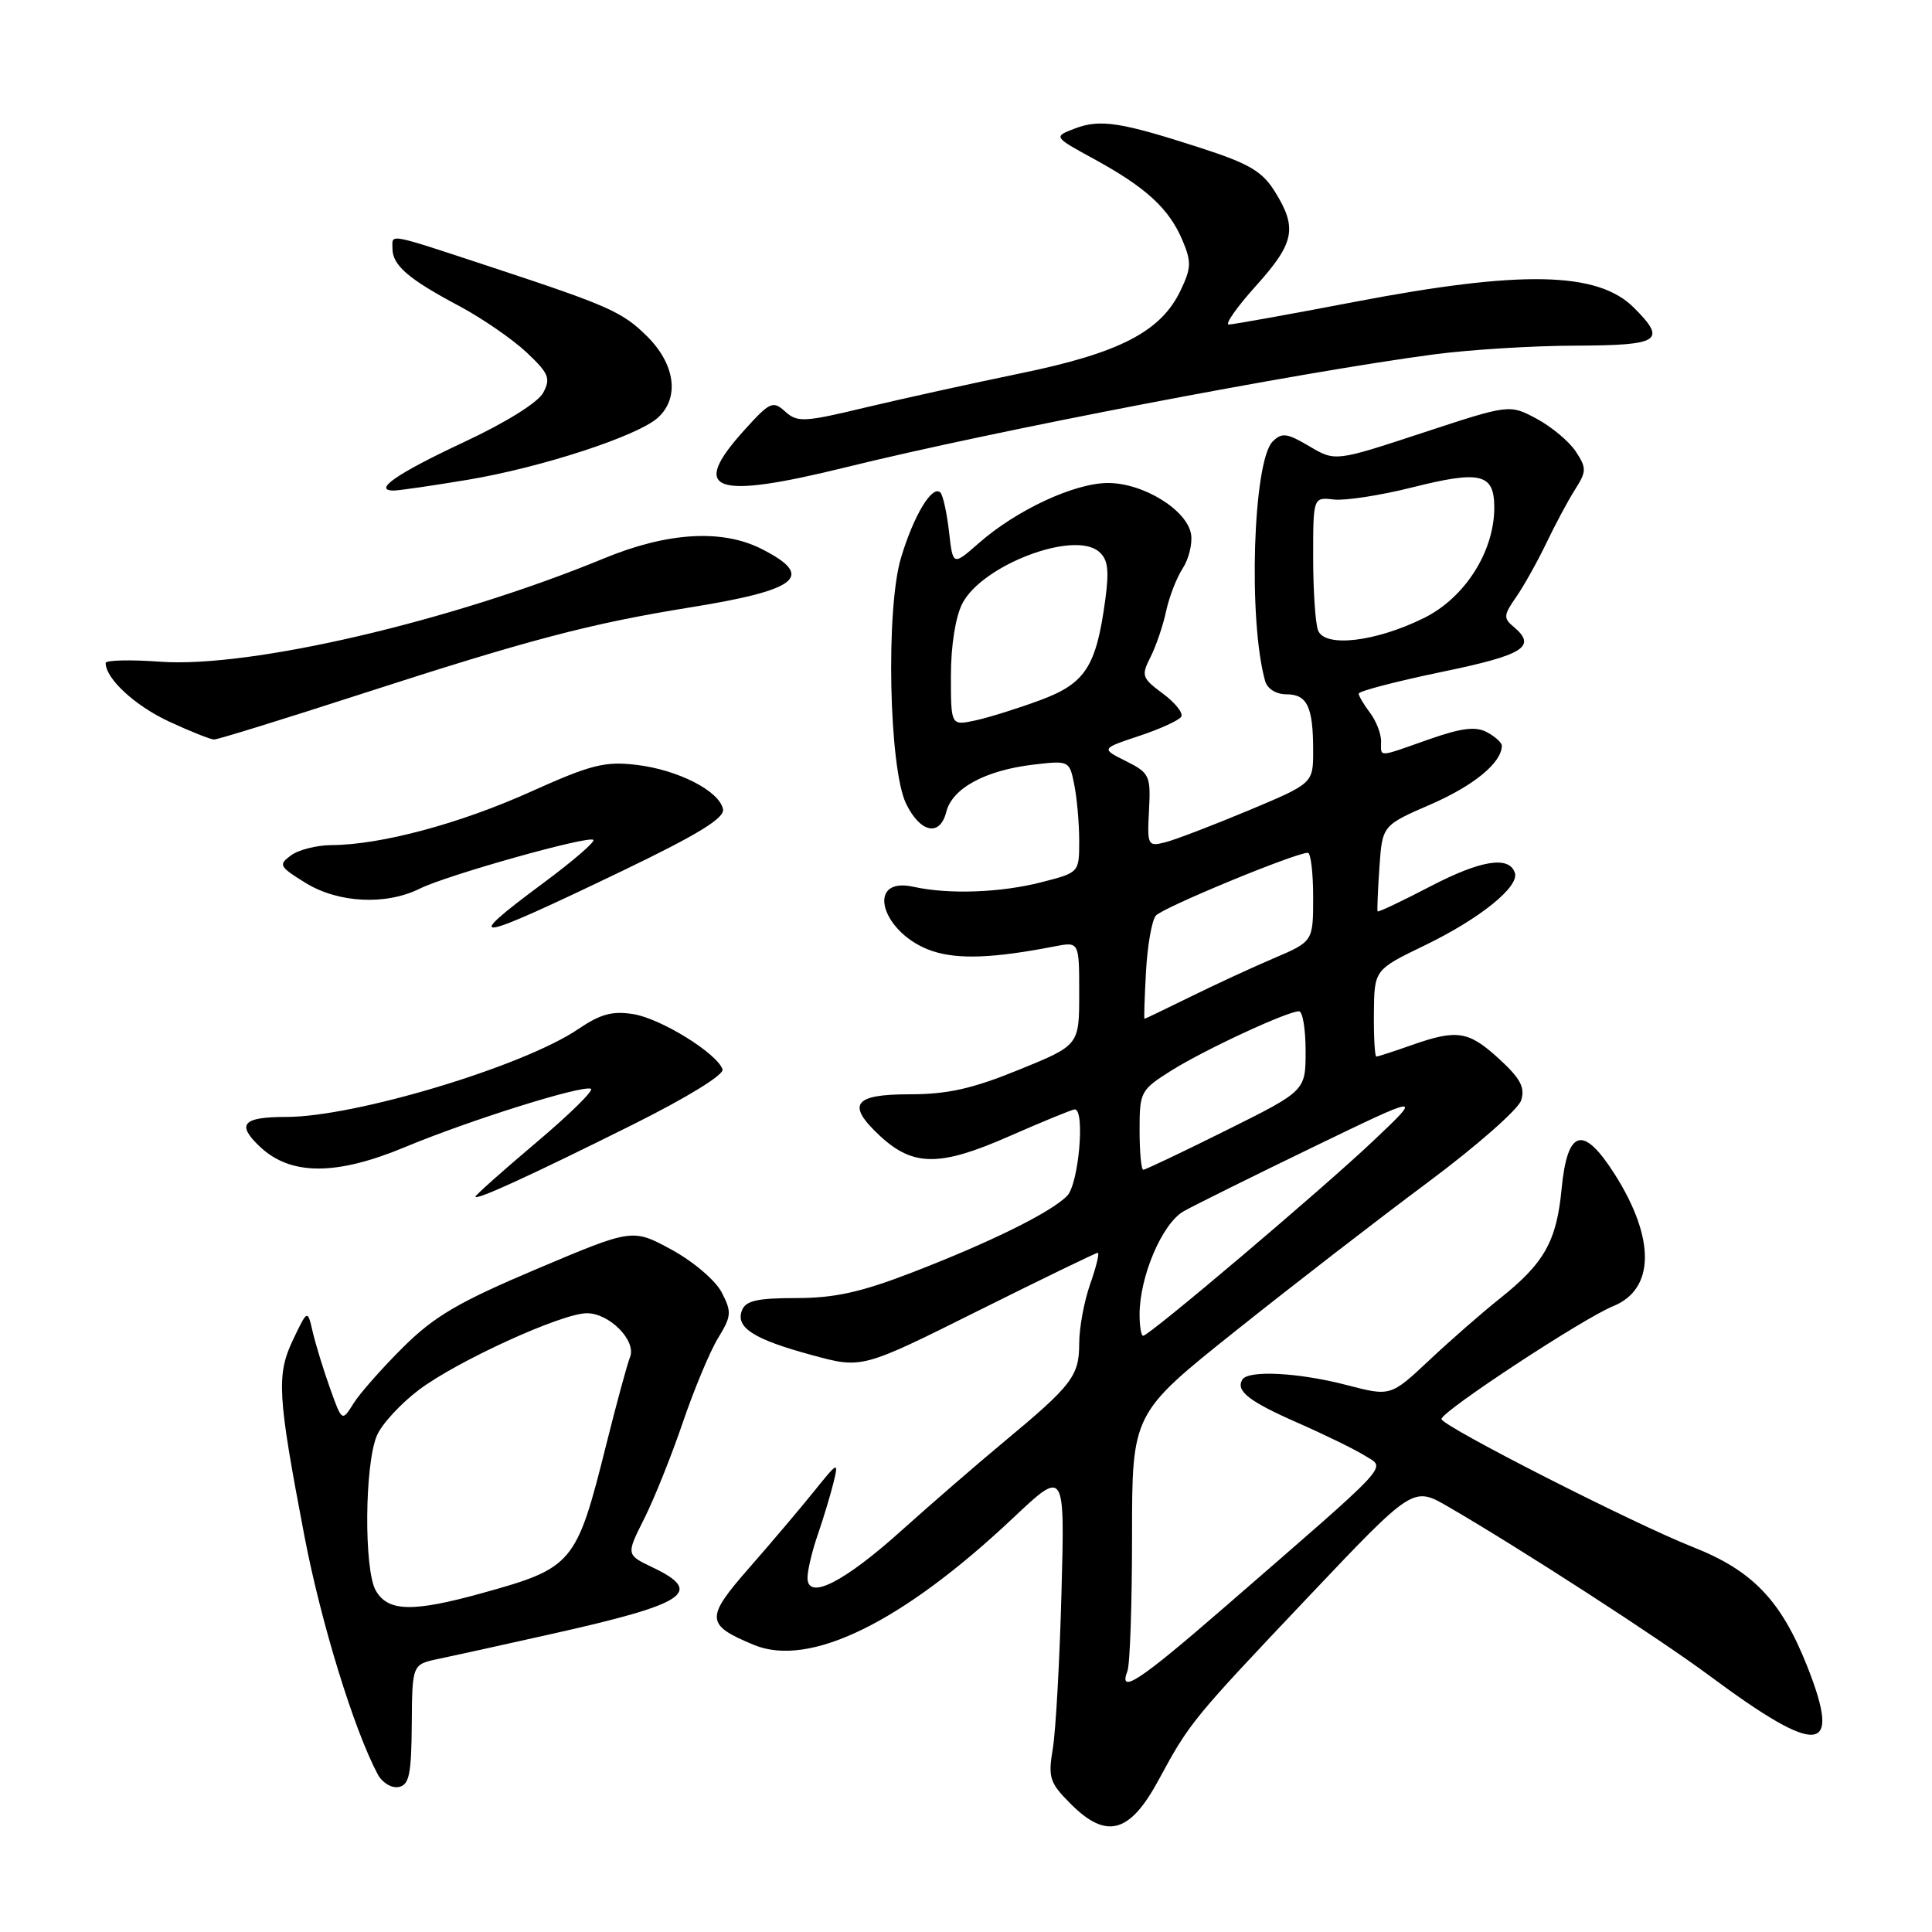 <?xml version="1.0" encoding="UTF-8" standalone="no"?>
<!DOCTYPE svg PUBLIC "-//W3C//DTD SVG 1.1//EN" "http://www.w3.org/Graphics/SVG/1.1/DTD/svg11.dtd" >
<svg xmlns="http://www.w3.org/2000/svg" xmlns:xlink="http://www.w3.org/1999/xlink" version="1.1" viewBox="0 0 256 256">
 <g >
 <path fill="currentColor"
d=" M 153.48 235.93 C 157.66 228.21 157.92 227.89 173.43 211.52 C 187.24 196.95 187.24 196.95 191.87 199.63 C 201.50 205.22 219.76 217.03 226.50 222.03 C 241.03 232.82 244.11 232.52 239.46 220.78 C 236.00 212.05 232.22 208.11 224.34 205.00 C 216.48 201.91 191.00 188.93 191.00 188.03 C 191.00 187.02 209.77 174.69 213.76 173.07 C 219.28 170.83 219.36 164.12 213.97 155.61 C 209.78 149.01 207.69 149.58 206.92 157.53 C 206.26 164.48 204.63 167.37 198.74 172.06 C 196.41 173.91 192.20 177.59 189.38 180.24 C 184.26 185.04 184.26 185.04 178.42 183.52 C 172.09 181.87 165.41 181.52 164.62 182.80 C 163.70 184.30 165.50 185.70 172.00 188.55 C 175.57 190.12 179.58 192.08 180.90 192.91 C 183.65 194.65 184.86 193.34 162.10 213.10 C 150.93 222.79 148.17 224.60 149.39 221.42 C 149.73 220.55 150.00 212.52 150.00 203.57 C 150.00 187.30 150.00 187.30 163.75 176.33 C 171.31 170.30 182.76 161.45 189.19 156.67 C 195.61 151.89 201.18 147.00 201.56 145.80 C 202.10 144.10 201.47 142.90 198.64 140.31 C 194.58 136.59 193.07 136.36 187.00 138.50 C 184.66 139.33 182.58 140.00 182.37 140.00 C 182.17 140.00 182.02 137.41 182.05 134.25 C 182.10 128.50 182.10 128.50 188.80 125.26 C 196.07 121.74 201.33 117.51 200.73 115.66 C 199.97 113.36 196.21 113.97 189.51 117.46 C 185.75 119.42 182.62 120.90 182.54 120.76 C 182.46 120.62 182.57 118.00 182.78 114.94 C 183.16 109.37 183.16 109.37 189.61 106.57 C 195.32 104.08 199.00 101.04 199.00 98.81 C 199.00 98.40 198.11 97.60 197.03 97.02 C 195.54 96.22 193.66 96.45 189.31 97.98 C 182.40 100.41 183.00 100.39 183.00 98.19 C 183.00 97.20 182.34 95.51 181.53 94.44 C 180.72 93.37 180.05 92.24 180.03 91.91 C 180.01 91.59 184.95 90.30 191.00 89.04 C 202.00 86.77 203.72 85.67 200.51 83.01 C 199.20 81.92 199.25 81.46 200.88 79.14 C 201.89 77.69 203.69 74.47 204.88 72.00 C 206.06 69.53 207.78 66.31 208.70 64.87 C 210.23 62.46 210.24 62.02 208.81 59.84 C 207.95 58.52 205.62 56.57 203.64 55.50 C 200.02 53.56 200.02 53.56 188.48 57.36 C 176.93 61.16 176.93 61.16 173.49 59.13 C 170.52 57.37 169.85 57.29 168.63 58.51 C 166.03 61.12 165.37 82.23 167.64 90.25 C 167.93 91.27 169.10 92.00 170.46 92.00 C 173.22 92.00 174.00 93.66 174.00 99.48 C 174.00 103.80 174.00 103.80 165.36 107.42 C 160.61 109.40 155.66 111.30 154.36 111.62 C 152.09 112.19 152.00 112.02 152.25 107.36 C 152.49 102.77 152.32 102.42 149.19 100.85 C 145.89 99.20 145.89 99.20 150.93 97.52 C 153.71 96.60 156.22 95.45 156.52 94.97 C 156.81 94.49 155.72 93.11 154.08 91.90 C 151.31 89.85 151.20 89.52 152.43 87.10 C 153.16 85.67 154.10 82.93 154.51 81.01 C 154.92 79.10 155.91 76.54 156.71 75.32 C 157.50 74.11 158.01 72.09 157.83 70.84 C 157.36 67.62 151.54 64.00 146.82 64.00 C 142.38 64.00 134.68 67.58 129.67 71.99 C 126.26 74.98 126.26 74.98 125.75 70.44 C 125.46 67.94 124.95 65.62 124.61 65.27 C 123.54 64.20 121.09 68.25 119.39 73.90 C 117.35 80.69 117.79 101.81 120.06 106.49 C 121.95 110.37 124.56 110.90 125.39 107.57 C 126.18 104.45 130.54 102.08 136.90 101.32 C 141.67 100.76 141.71 100.78 142.35 104.00 C 142.71 105.79 143.00 109.13 143.00 111.44 C 143.00 115.62 142.99 115.62 138.04 116.89 C 132.59 118.29 125.71 118.54 121.02 117.50 C 114.52 116.08 116.84 123.80 123.58 126.03 C 127.00 127.15 131.67 126.97 139.75 125.40 C 143.00 124.77 143.00 124.77 143.00 131.64 C 143.00 138.50 143.00 138.50 135.01 141.75 C 128.83 144.27 125.55 145.00 120.51 145.00 C 113.07 145.00 112.12 146.35 116.62 150.53 C 121.01 154.59 124.54 154.60 133.70 150.57 C 138.17 148.61 142.09 147.00 142.41 147.00 C 143.81 147.00 142.93 156.93 141.39 158.47 C 139.17 160.69 131.29 164.58 120.86 168.61 C 114.07 171.23 110.58 172.00 105.51 172.00 C 100.33 172.00 98.80 172.35 98.31 173.64 C 97.43 175.92 99.90 177.48 107.67 179.58 C 114.23 181.36 114.23 181.36 129.62 173.68 C 138.09 169.46 145.22 166.00 145.46 166.00 C 145.71 166.00 145.26 167.86 144.46 170.13 C 143.66 172.39 143.00 175.95 143.00 178.01 C 143.00 182.32 142.08 183.53 133.00 191.07 C 129.43 194.04 123.39 199.27 119.58 202.69 C 111.84 209.67 107.00 212.12 107.00 209.07 C 107.00 208.07 107.61 205.51 108.35 203.38 C 109.09 201.24 110.02 198.15 110.43 196.51 C 111.14 193.60 111.07 193.63 107.83 197.65 C 106.00 199.92 102.13 204.49 99.23 207.80 C 93.43 214.42 93.49 215.30 99.90 217.96 C 107.27 221.01 119.54 215.00 134.25 201.13 C 141.10 194.67 141.10 194.67 140.65 211.08 C 140.41 220.11 139.89 229.40 139.50 231.72 C 138.86 235.56 139.08 236.23 141.89 239.04 C 146.61 243.76 149.69 242.93 153.48 235.93 Z  M 54.56 228.50 C 54.62 220.55 54.62 220.55 58.06 219.82 C 59.95 219.43 66.67 217.95 73.00 216.53 C 91.01 212.51 93.35 210.97 86.48 207.69 C 82.96 206.01 82.96 206.01 85.35 201.26 C 86.67 198.64 88.97 192.90 90.47 188.50 C 91.97 184.10 94.07 179.06 95.15 177.30 C 96.93 174.39 96.97 173.84 95.63 171.25 C 94.81 169.66 91.87 167.16 88.99 165.59 C 83.82 162.78 83.82 162.78 71.16 168.13 C 60.80 172.51 57.58 174.39 53.44 178.49 C 50.66 181.25 47.70 184.60 46.85 185.95 C 45.32 188.40 45.32 188.40 43.73 183.95 C 42.85 181.50 41.83 178.15 41.44 176.50 C 40.75 173.50 40.75 173.50 38.84 177.50 C 36.61 182.19 36.76 184.80 40.33 203.50 C 42.52 214.97 46.91 229.23 50.06 235.12 C 50.65 236.22 51.89 236.97 52.82 236.79 C 54.22 236.52 54.51 235.14 54.56 228.50 Z  M 83.82 149.03 C 91.04 145.43 95.97 142.40 95.74 141.70 C 95.04 139.59 87.59 134.97 83.93 134.38 C 81.16 133.93 79.56 134.36 76.62 136.36 C 69.33 141.30 47.08 148.00 37.93 148.00 C 32.13 148.00 31.28 148.97 34.47 151.97 C 38.52 155.78 44.55 155.79 53.63 152.01 C 62.21 148.44 76.94 143.81 78.29 144.26 C 78.77 144.42 75.52 147.62 71.08 151.37 C 66.64 155.12 63.00 158.36 63.00 158.56 C 63.00 159.11 70.09 155.87 83.82 149.03 Z  M 82.56 115.35 C 92.53 110.55 96.03 108.40 95.80 107.22 C 95.34 104.82 89.84 102.00 84.34 101.35 C 80.12 100.85 78.30 101.32 70.25 104.94 C 60.90 109.15 50.44 111.95 43.94 111.98 C 41.98 111.99 39.56 112.60 38.56 113.34 C 36.86 114.58 36.99 114.83 40.49 116.99 C 44.81 119.66 51.14 119.98 55.62 117.75 C 59.25 115.95 78.01 110.68 78.62 111.29 C 78.88 111.54 75.91 114.10 72.04 116.97 C 60.88 125.24 62.49 125.00 82.56 115.35 Z  M 47.86 91.96 C 70.11 84.75 78.25 82.61 91.42 80.49 C 105.84 78.17 108.06 76.37 100.94 72.75 C 95.69 70.08 88.46 70.51 80.03 73.99 C 59.80 82.33 33.15 88.54 21.25 87.68 C 17.26 87.39 14.00 87.47 14.00 87.85 C 14.00 89.92 17.87 93.50 22.38 95.60 C 25.20 96.91 27.89 97.98 28.36 97.99 C 28.83 98.00 37.61 95.28 47.86 91.96 Z  M 62.00 63.57 C 71.75 61.94 84.48 57.78 87.17 55.35 C 90.07 52.72 89.48 48.28 85.75 44.57 C 82.51 41.35 80.65 40.52 65.50 35.52 C 51.09 30.77 52.00 30.95 52.00 32.91 C 52.00 35.16 54.09 36.96 60.94 40.60 C 63.92 42.20 67.89 44.93 69.76 46.68 C 72.73 49.48 73.00 50.14 71.97 52.05 C 71.29 53.33 66.97 56.02 61.48 58.58 C 52.61 62.73 49.31 65.00 52.19 65.00 C 52.91 64.99 57.33 64.35 62.00 63.57 Z  M 112.15 61.90 C 131.44 57.14 171.98 49.35 190.00 46.96 C 194.68 46.34 203.11 45.81 208.75 45.80 C 219.99 45.76 220.90 45.17 216.49 40.76 C 211.70 35.98 201.61 35.77 179.50 40.00 C 170.88 41.65 163.37 43.00 162.82 43.00 C 162.27 43.00 163.88 40.70 166.41 37.89 C 171.53 32.20 171.93 30.24 168.96 25.44 C 167.28 22.72 165.56 21.70 159.21 19.64 C 148.54 16.18 145.79 15.75 142.45 17.02 C 139.56 18.12 139.56 18.12 145.00 21.09 C 151.85 24.84 154.88 27.62 156.66 31.79 C 157.88 34.67 157.86 35.50 156.45 38.45 C 153.86 43.93 148.37 46.77 135.22 49.47 C 128.77 50.80 119.52 52.84 114.65 54.00 C 106.54 55.95 105.65 55.99 104.04 54.53 C 102.41 53.06 102.02 53.24 98.64 56.98 C 91.29 65.11 94.46 66.26 112.15 61.90 Z  M 151.00 174.18 C 151.00 169.14 154.00 162.11 156.84 160.50 C 158.30 159.68 166.03 155.85 174.00 151.99 C 188.50 144.98 188.50 144.98 182.00 151.14 C 175.18 157.60 152.28 177.00 151.47 177.00 C 151.21 177.00 151.00 175.73 151.00 174.18 Z  M 151.00 149.75 C 151.00 144.66 151.13 144.42 155.25 141.83 C 159.64 139.08 170.58 134.00 172.12 134.00 C 172.61 134.00 173.00 136.37 173.00 139.27 C 173.00 144.54 173.00 144.54 162.49 149.77 C 156.71 152.65 151.76 155.00 151.49 155.00 C 151.22 155.00 151.00 152.64 151.00 149.75 Z  M 151.85 128.75 C 152.04 125.31 152.62 121.97 153.15 121.33 C 154.02 120.28 171.62 113.00 173.30 113.00 C 173.68 113.00 174.00 115.64 174.00 118.88 C 174.00 124.75 174.00 124.75 168.75 126.99 C 165.86 128.22 160.87 130.53 157.65 132.12 C 154.43 133.70 151.73 135.00 151.65 135.00 C 151.57 135.00 151.66 132.19 151.85 128.75 Z  M 126.00 89.53 C 126.00 85.55 126.61 81.72 127.52 79.96 C 130.14 74.89 142.22 70.28 145.58 73.07 C 146.80 74.08 146.99 75.46 146.46 79.43 C 145.26 88.33 143.83 90.55 137.85 92.77 C 134.91 93.86 131.04 95.07 129.25 95.46 C 126.00 96.16 126.00 96.16 126.00 89.53 Z  M 174.65 83.53 C 174.29 82.60 174.00 78.24 174.00 73.85 C 174.00 65.87 174.00 65.87 176.75 66.19 C 178.26 66.36 182.92 65.64 187.10 64.59 C 196.20 62.30 198.00 62.74 198.00 67.26 C 198.00 73.08 194.11 79.20 188.70 81.88 C 182.31 85.05 175.54 85.85 174.65 83.53 Z  M 49.79 210.75 C 48.21 207.97 48.31 194.04 49.94 190.22 C 50.57 188.72 53.08 186.00 55.51 184.16 C 60.56 180.35 74.40 174.03 77.75 174.01 C 80.75 174.00 84.36 177.65 83.48 179.83 C 83.11 180.75 81.69 185.98 80.32 191.46 C 76.38 207.23 75.94 207.76 63.90 211.09 C 54.67 213.65 51.40 213.57 49.79 210.75 Z "/>
</g>
</svg>